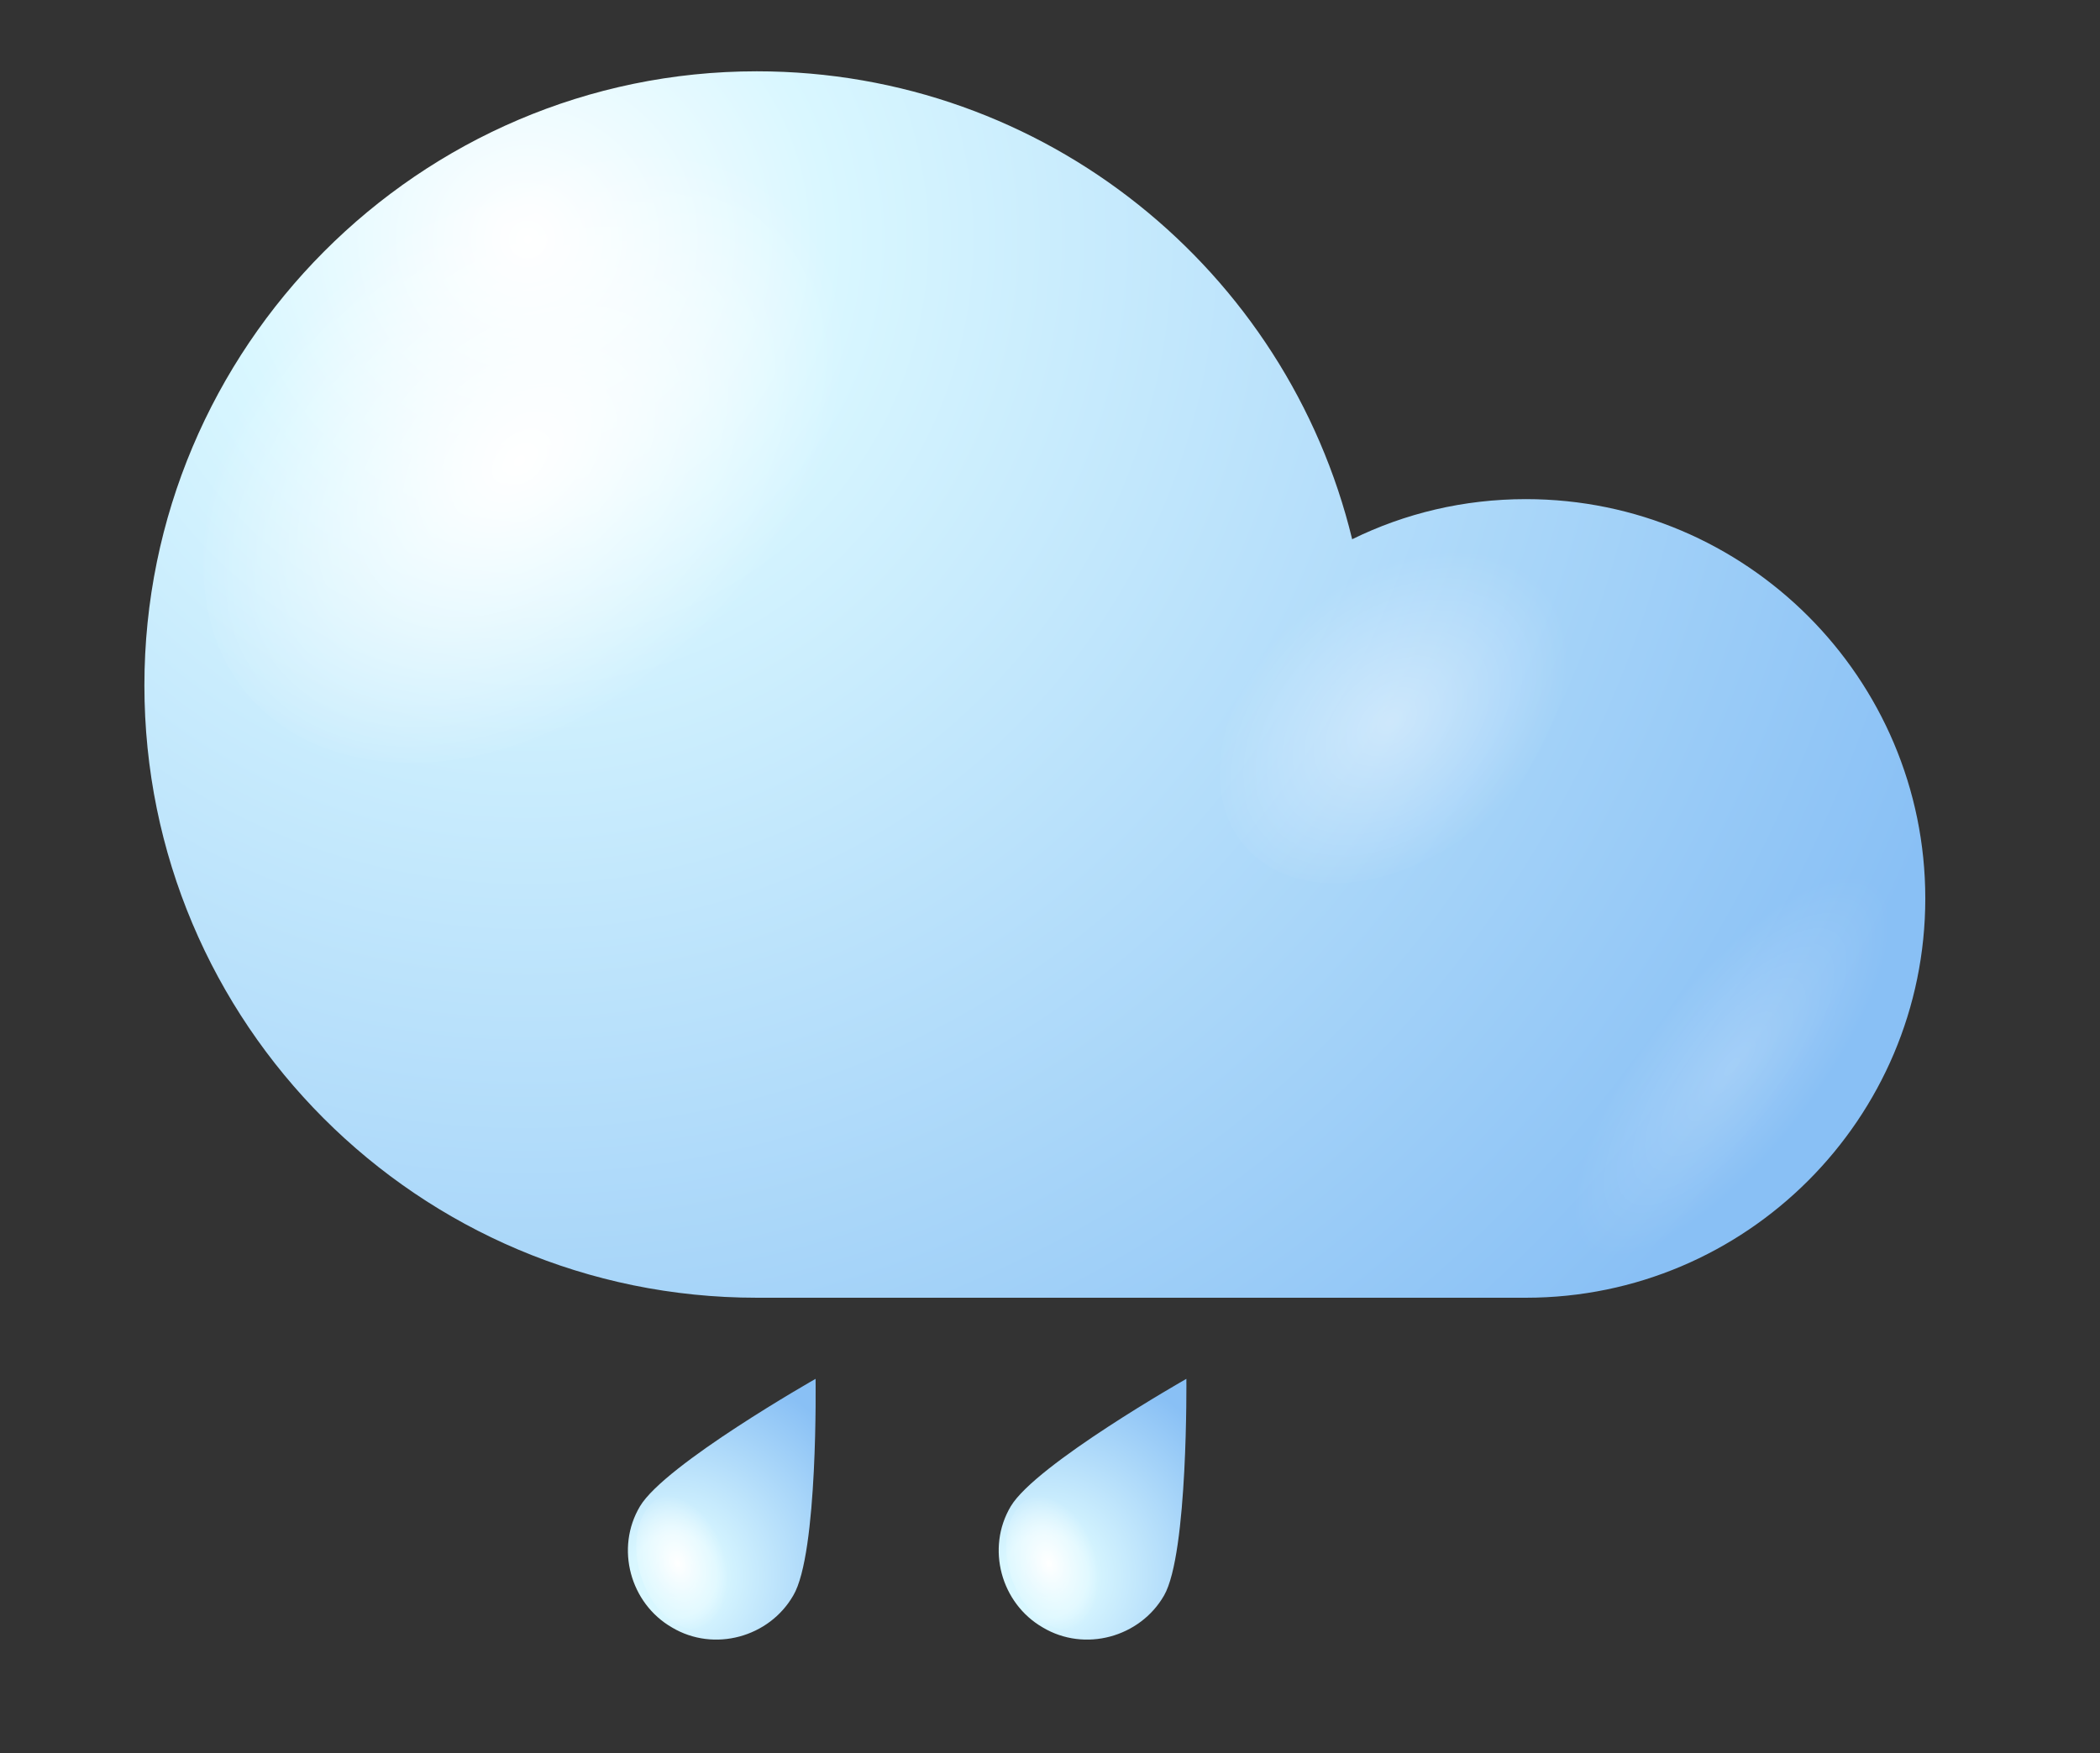 <?xml version="1.0" encoding="utf-8"?>
<!-- Generator: Adobe Illustrator 25.0.1, SVG Export Plug-In . SVG Version: 6.00 Build 0)  -->
<svg version="1.1" id="Layer_1" xmlns="http://www.w3.org/2000/svg" xmlns:xlink="http://www.w3.org/1999/xlink" x="0px" y="0px"
	 viewBox="0 0 235.6 196.7" style="enable-background:new 0 0 235.6 196.7;" xml:space="preserve">
<rect x="0" y="0" width="235.6" height="196.7" fill="#333333" stroke="none"/>
<style type="text/css">
	.st0{fill:url(#SVGID_1_);}
	.st1{fill:url(#SVGID_2_);}
	.st2{opacity:0.4;fill:url(#SVGID_3_);enable-background:new    ;}
	.st3{opacity:0.2;fill:url(#SVGID_4_);enable-background:new    ;}
	.st4{fill:url(#SVGID_5_);}
	.st5{fill:url(#SVGID_6_);}
	.st6{fill:url(#SVGID_7_);}
	.st7{fill:url(#SVGID_8_);}
</style>
<g>
	
		<radialGradient id="SVGID_1_" cx="-1078.263" cy="-1049.169" r="170.665" gradientTransform="matrix(-1 0 0 -1 -1019.064 -1022.311)" gradientUnits="userSpaceOnUse">
		<stop  offset="0" style="stop-color:#FFFFFF"/>
		<stop  offset="0.198" style="stop-color:#D9F7FF"/>
		<stop  offset="1" style="stop-color:#89C0F5"/>
	</radialGradient>
	<path class="st0" d="M84.9,8c32.4,0,59.5,22.4,66.8,52.5c5.9-2.9,12.5-4.5,19.5-4.5c24.7,0,44.8,20.1,44.8,44.8
		s-20.1,44.8-44.8,44.8H84.9c-38,0-68.7-30.8-68.7-68.7S47,8,84.9,8z"/>
	
		<radialGradient id="SVGID_2_" cx="534.843" cy="2436.484" r="20.036" gradientTransform="matrix(0.839 1.154 -1.619 1.313 3554.217 -3764.57)" gradientUnits="userSpaceOnUse">
		<stop  offset="0" style="stop-color:#FFFFFF"/>
		<stop  offset="1" style="stop-color:#FFFFFF;stop-opacity:0"/>
	</radialGradient>
	<path class="st1" d="M76.2,73.7C94,59.1,101.1,37,91.8,24.3S60.5,13,42.5,27.4C24.7,41.9,17.6,64.1,26.9,76.8
		C36.3,89.6,58.2,88.3,76.2,73.7z"/>
	
		<radialGradient id="SVGID_3_" cx="593.953" cy="2406.811" r="10.997" gradientTransform="matrix(0.839 1.154 -1.619 1.313 3554.217 -3764.57)" gradientUnits="userSpaceOnUse">
		<stop  offset="0" style="stop-color:#FFFFFF"/>
		<stop  offset="1" style="stop-color:#FFFFFF;stop-opacity:0"/>
	</radialGradient>
	<path class="st2" d="M166.2,92.5c9.9-8,13.7-20.1,8.6-27.2c-5.1-7-17.2-6.2-27.1,1.7c-9.9,8-13.7,20.2-8.6,27.2
		C144.3,101.4,156.4,100.5,166.2,92.5z"/>
	
		<radialGradient id="SVGID_4_" cx="-1906.365" cy="-39.085" r="11.503" gradientTransform="matrix(-0.706 -0.458 1.399 -1.831 -1096.93 -825.001)" gradientUnits="userSpaceOnUse">
		<stop  offset="0" style="stop-color:#FFFFFF"/>
		<stop  offset="1" style="stop-color:#FFFFFF;stop-opacity:0"/>
	</radialGradient>
	<path class="st3" d="M188,110c10.8-11,21.9-15.2,24.9-9.6c3,5.6-3.4,19.1-14.2,30.1c-10.8,11-21.9,15.2-24.9,9.6
		S177.2,120.9,188,110z"/>
</g>
<g>
	
		<radialGradient id="SVGID_5_" cx="286.518" cy="-314.921" r="23.949" gradientTransform="matrix(0.866 0.5 0.5 -0.866 -14.998 -239.186)" gradientUnits="userSpaceOnUse">
		<stop  offset="0" style="stop-color:#D4F6FF"/>
		<stop  offset="0.198" style="stop-color:#D9F7FF"/>
		<stop  offset="1" style="stop-color:#89C0F5"/>
	</radialGradient>
	<path class="st4" d="M89,179c-2.7,4.7-8.9,6.4-13.6,3.6c-4.7-2.7-6.4-8.9-3.6-13.6s19.7-14.3,19.7-14.3S91.8,174.3,89,179z"/>
	
		<radialGradient id="SVGID_6_" cx="-482.972" cy="2752.116" r="3.754" gradientTransform="matrix(-1.304 0.579 0.745 1.946 -2604.096 -4900.546)" gradientUnits="userSpaceOnUse">
		<stop  offset="0" style="stop-color:#FFFFFF"/>
		<stop  offset="1" style="stop-color:#FFFFFF;stop-opacity:0"/>
	</radialGradient>
	<path class="st5" d="M72.1,177.4c-1.5-4-0.6-8.2,2.1-9.5c2.7-1.2,6.1,1.1,7.7,5.1c1.5,4,0.6,8.2-2.1,9.5
		C77.1,183.8,73.6,181.5,72.1,177.4z"/>
</g>
<g>
	
		<radialGradient id="SVGID_7_" cx="322.566" cy="-294.106" r="23.949" gradientTransform="matrix(0.866 0.5 0.5 -0.866 -14.998 -239.186)" gradientUnits="userSpaceOnUse">
		<stop  offset="0" style="stop-color:#D4F6FF"/>
		<stop  offset="0.198" style="stop-color:#D9F7FF"/>
		<stop  offset="1" style="stop-color:#89C0F5"/>
	</radialGradient>
	<path class="st6" d="M130.6,179c-2.7,4.7-8.9,6.4-13.6,3.6c-4.7-2.7-6.4-8.9-3.6-13.6s19.7-14.3,19.7-14.3S133.3,174.3,130.6,179z"
		/>
	
		<radialGradient id="SVGID_8_" cx="-510.258" cy="2760.238" r="3.753" gradientTransform="matrix(-1.304 0.579 0.745 1.946 -2604.096 -4900.546)" gradientUnits="userSpaceOnUse">
		<stop  offset="0" style="stop-color:#FFFFFF"/>
		<stop  offset="1" style="stop-color:#FFFFFF;stop-opacity:0"/>
	</radialGradient>
	<path class="st7" d="M113.6,177.4c-1.5-4-0.6-8.2,2.1-9.5c2.7-1.2,6.1,1.1,7.7,5.1c1.5,4,0.6,8.2-2.1,9.5
		C118.6,183.8,115.2,181.5,113.6,177.4z"/>
</g>
</svg>
